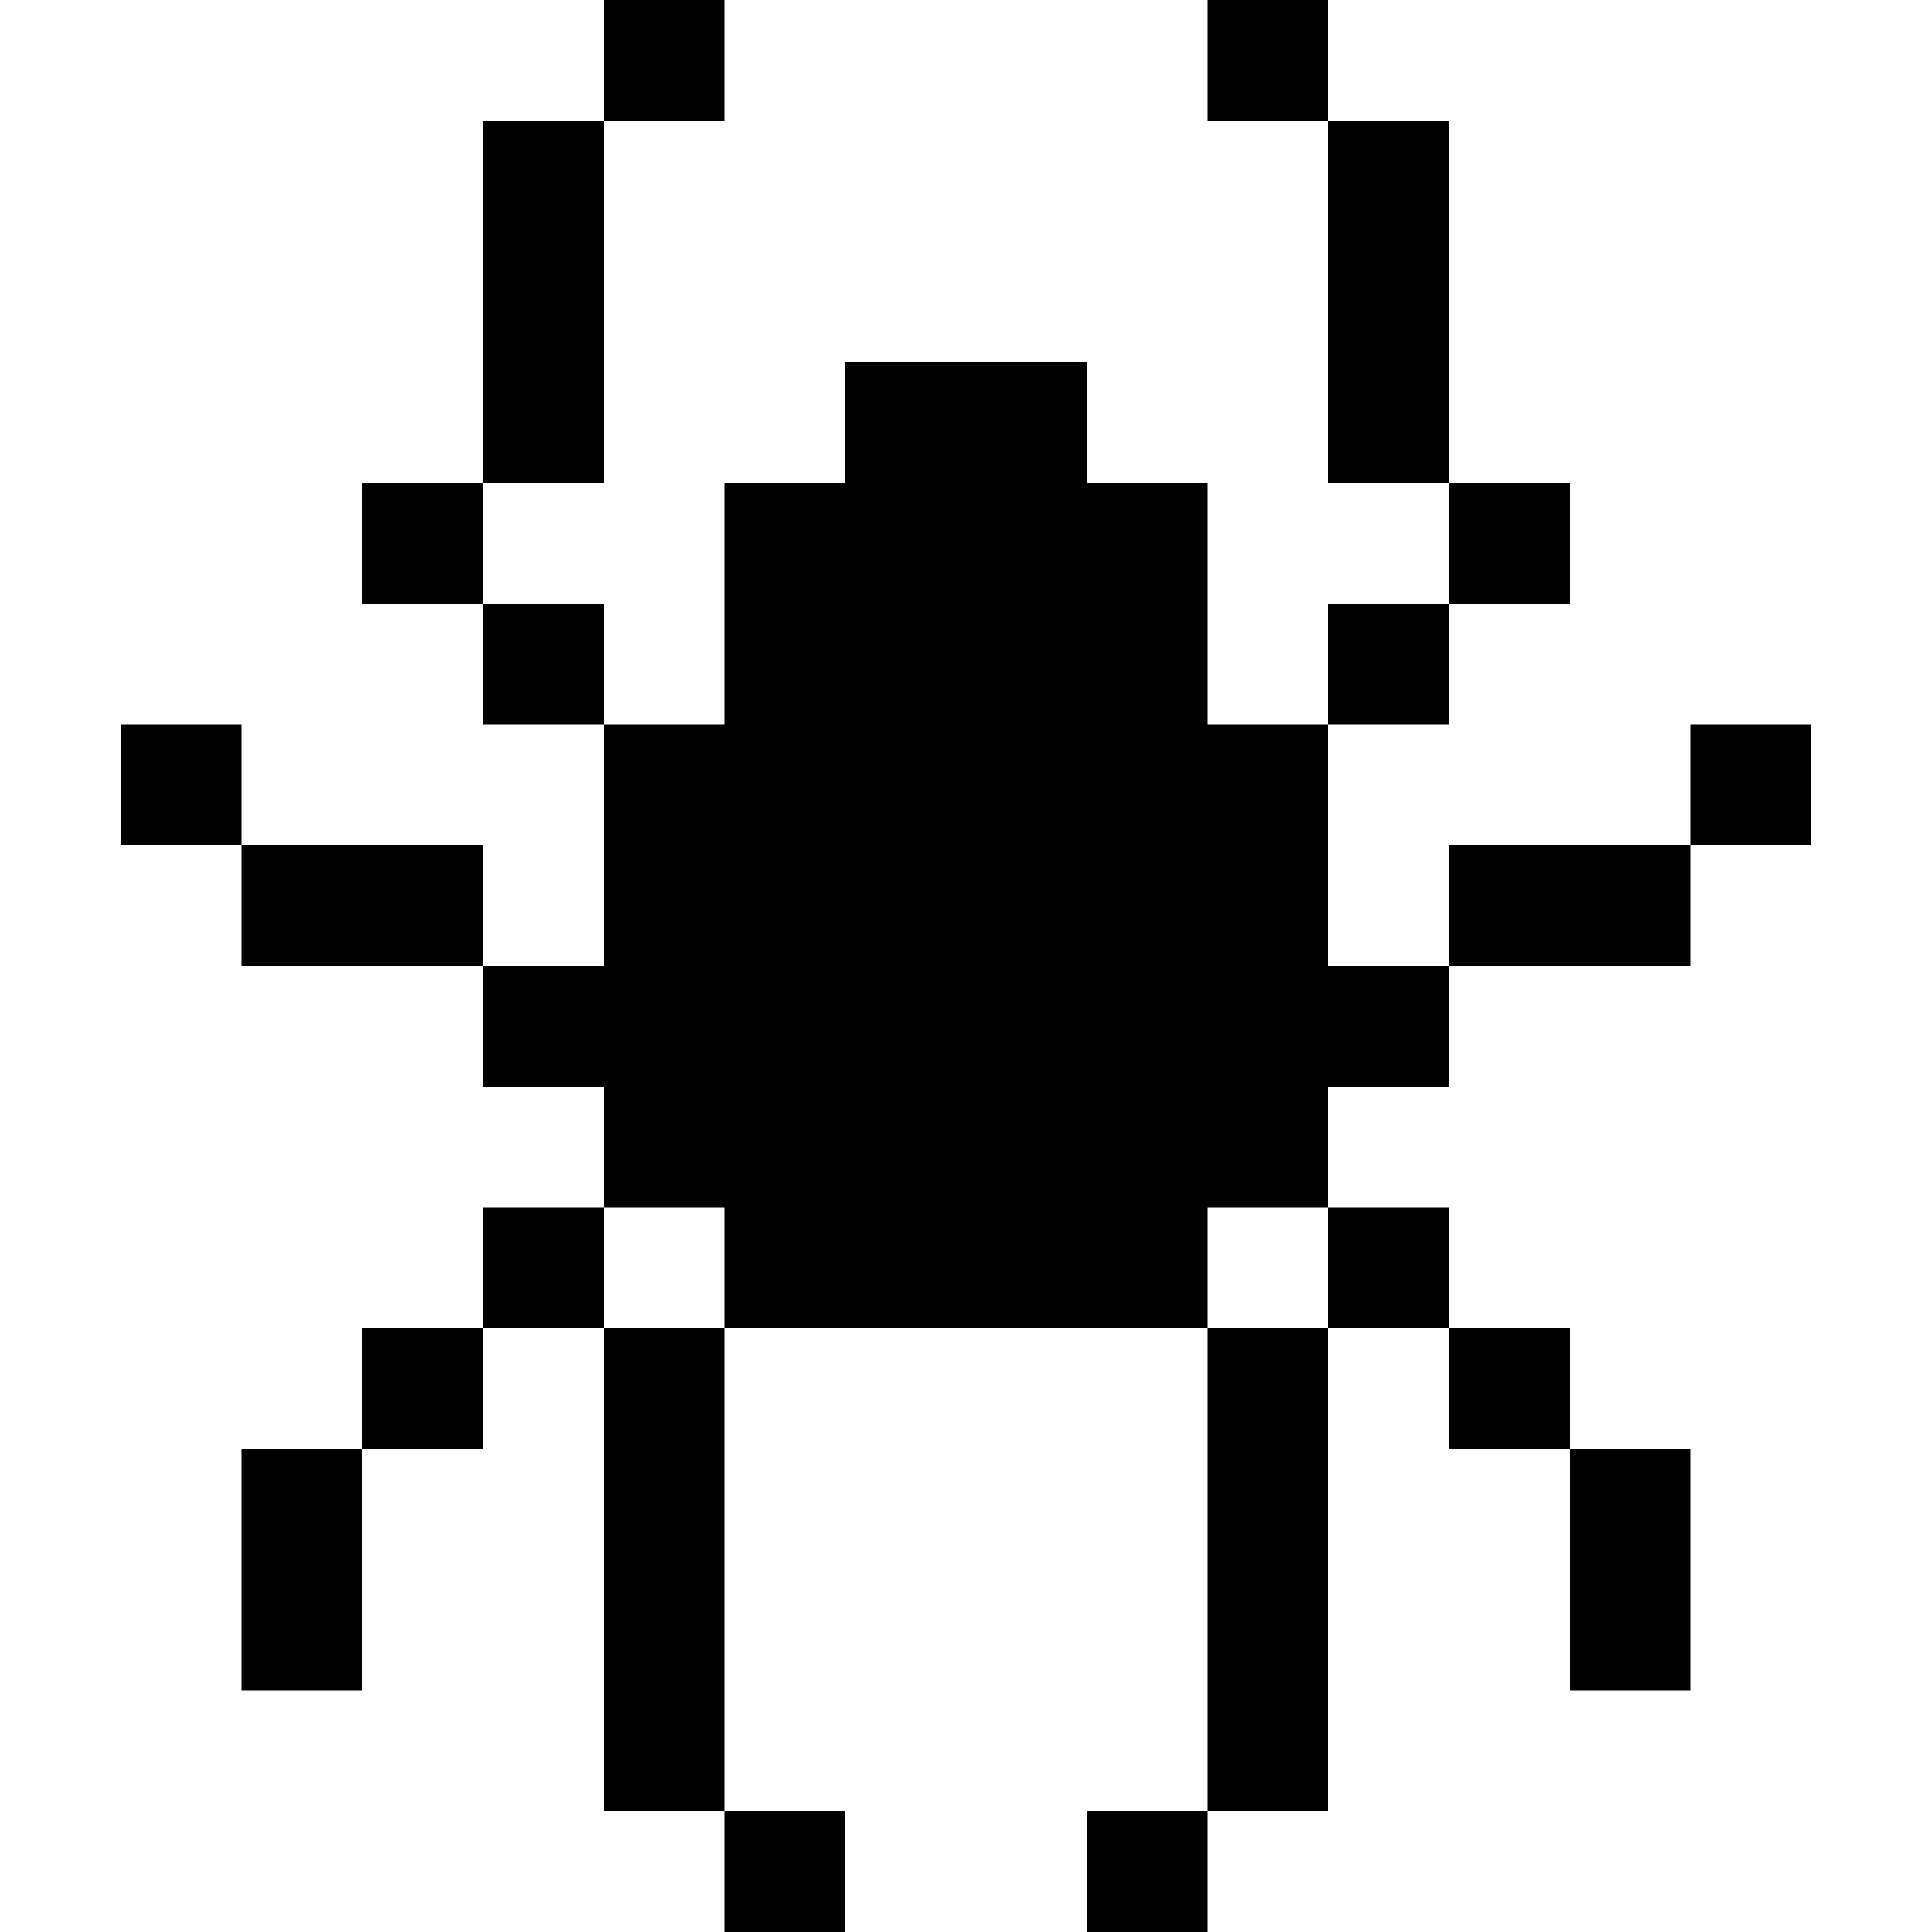 <?xml version="1.0" encoding="UTF-8" standalone="no"?>
<svg
   xmlns:dc="http://purl.org/dc/elements/1.1/"
   xmlns:cc="http://creativecommons.org/ns#"
   xmlns:rdf="http://www.w3.org/1999/02/22-rdf-syntax-ns#"
   xmlns:svg="http://www.w3.org/2000/svg"
   xmlns="http://www.w3.org/2000/svg"
   version="1.1"
   id="svg2"
   viewBox="0 0 16 16"
   height="4.516mm"
   width="4.516mm">
  <defs
     id="defs4" />
  <g
     transform="translate(-886.286,-898.648)"
     id="layer1">
    <path
       id="path4159"
       transform="translate(886.286,898.648)"
       d="M 5 0 L 5 1 L 6 1 L 6 0 L 5 0 z M 5 1 L 4 1 L 4 2 L 4 3 L 4 4 L 5 4 L 5 3 L 5 2 L 5 1 z M 4 4 L 3 4 L 3 5 L 4 5 L 4 4 z M 4 5 L 4 6 L 5 6 L 5 5 L 4 5 z M 5 6 L 5 7 L 5 8 L 4 8 L 4 9 L 5 9 L 5 10 L 6 10 L 6 11 L 7 11 L 8 11 L 9 11 L 10 11 L 10 10 L 11 10 L 11 9 L 12 9 L 12 8 L 11 8 L 11 7 L 11 6 L 10 6 L 10 5 L 10 4 L 9 4 L 9 3 L 8 3 L 7 3 L 7 4 L 6 4 L 6 5 L 6 6 L 5 6 z M 11 6 L 12 6 L 12 5 L 11 5 L 11 6 z M 12 5 L 13 5 L 13 4 L 12 4 L 12 5 z M 12 4 L 12 3 L 12 2 L 12 1 L 11 1 L 11 2 L 11 3 L 11 4 L 12 4 z M 11 1 L 11 0 L 10 0 L 10 1 L 11 1 z M 12 8 L 13 8 L 14 8 L 14 7 L 13 7 L 12 7 L 12 8 z M 14 7 L 15 7 L 15 6 L 14 6 L 14 7 z M 11 10 L 11 11 L 12 11 L 12 10 L 11 10 z M 12 11 L 12 12 L 13 12 L 13 11 L 12 11 z M 13 12 L 13 13 L 13 14 L 14 14 L 14 13 L 14 12 L 13 12 z M 11 11 L 10 11 L 10 12 L 10 13 L 10 14 L 10 15 L 11 15 L 11 14 L 11 13 L 11 12 L 11 11 z M 10 15 L 9 15 L 9 16 L 10 16 L 10 15 z M 6 11 L 5 11 L 5 12 L 5 13 L 5 14 L 5 15 L 6 15 L 6 14 L 6 13 L 6 12 L 6 11 z M 6 15 L 6 16 L 7 16 L 7 15 L 6 15 z M 5 11 L 5 10 L 4 10 L 4 11 L 5 11 z M 4 11 L 3 11 L 3 12 L 4 12 L 4 11 z M 3 12 L 2 12 L 2 13 L 2 14 L 3 14 L 3 13 L 3 12 z M 4 8 L 4 7 L 3 7 L 2 7 L 2 8 L 3 8 L 4 8 z M 2 7 L 2 6 L 1 6 L 1 7 L 2 7 z "
       style="fill:#000000;fill-opacity:1" />
  </g>
</svg>

